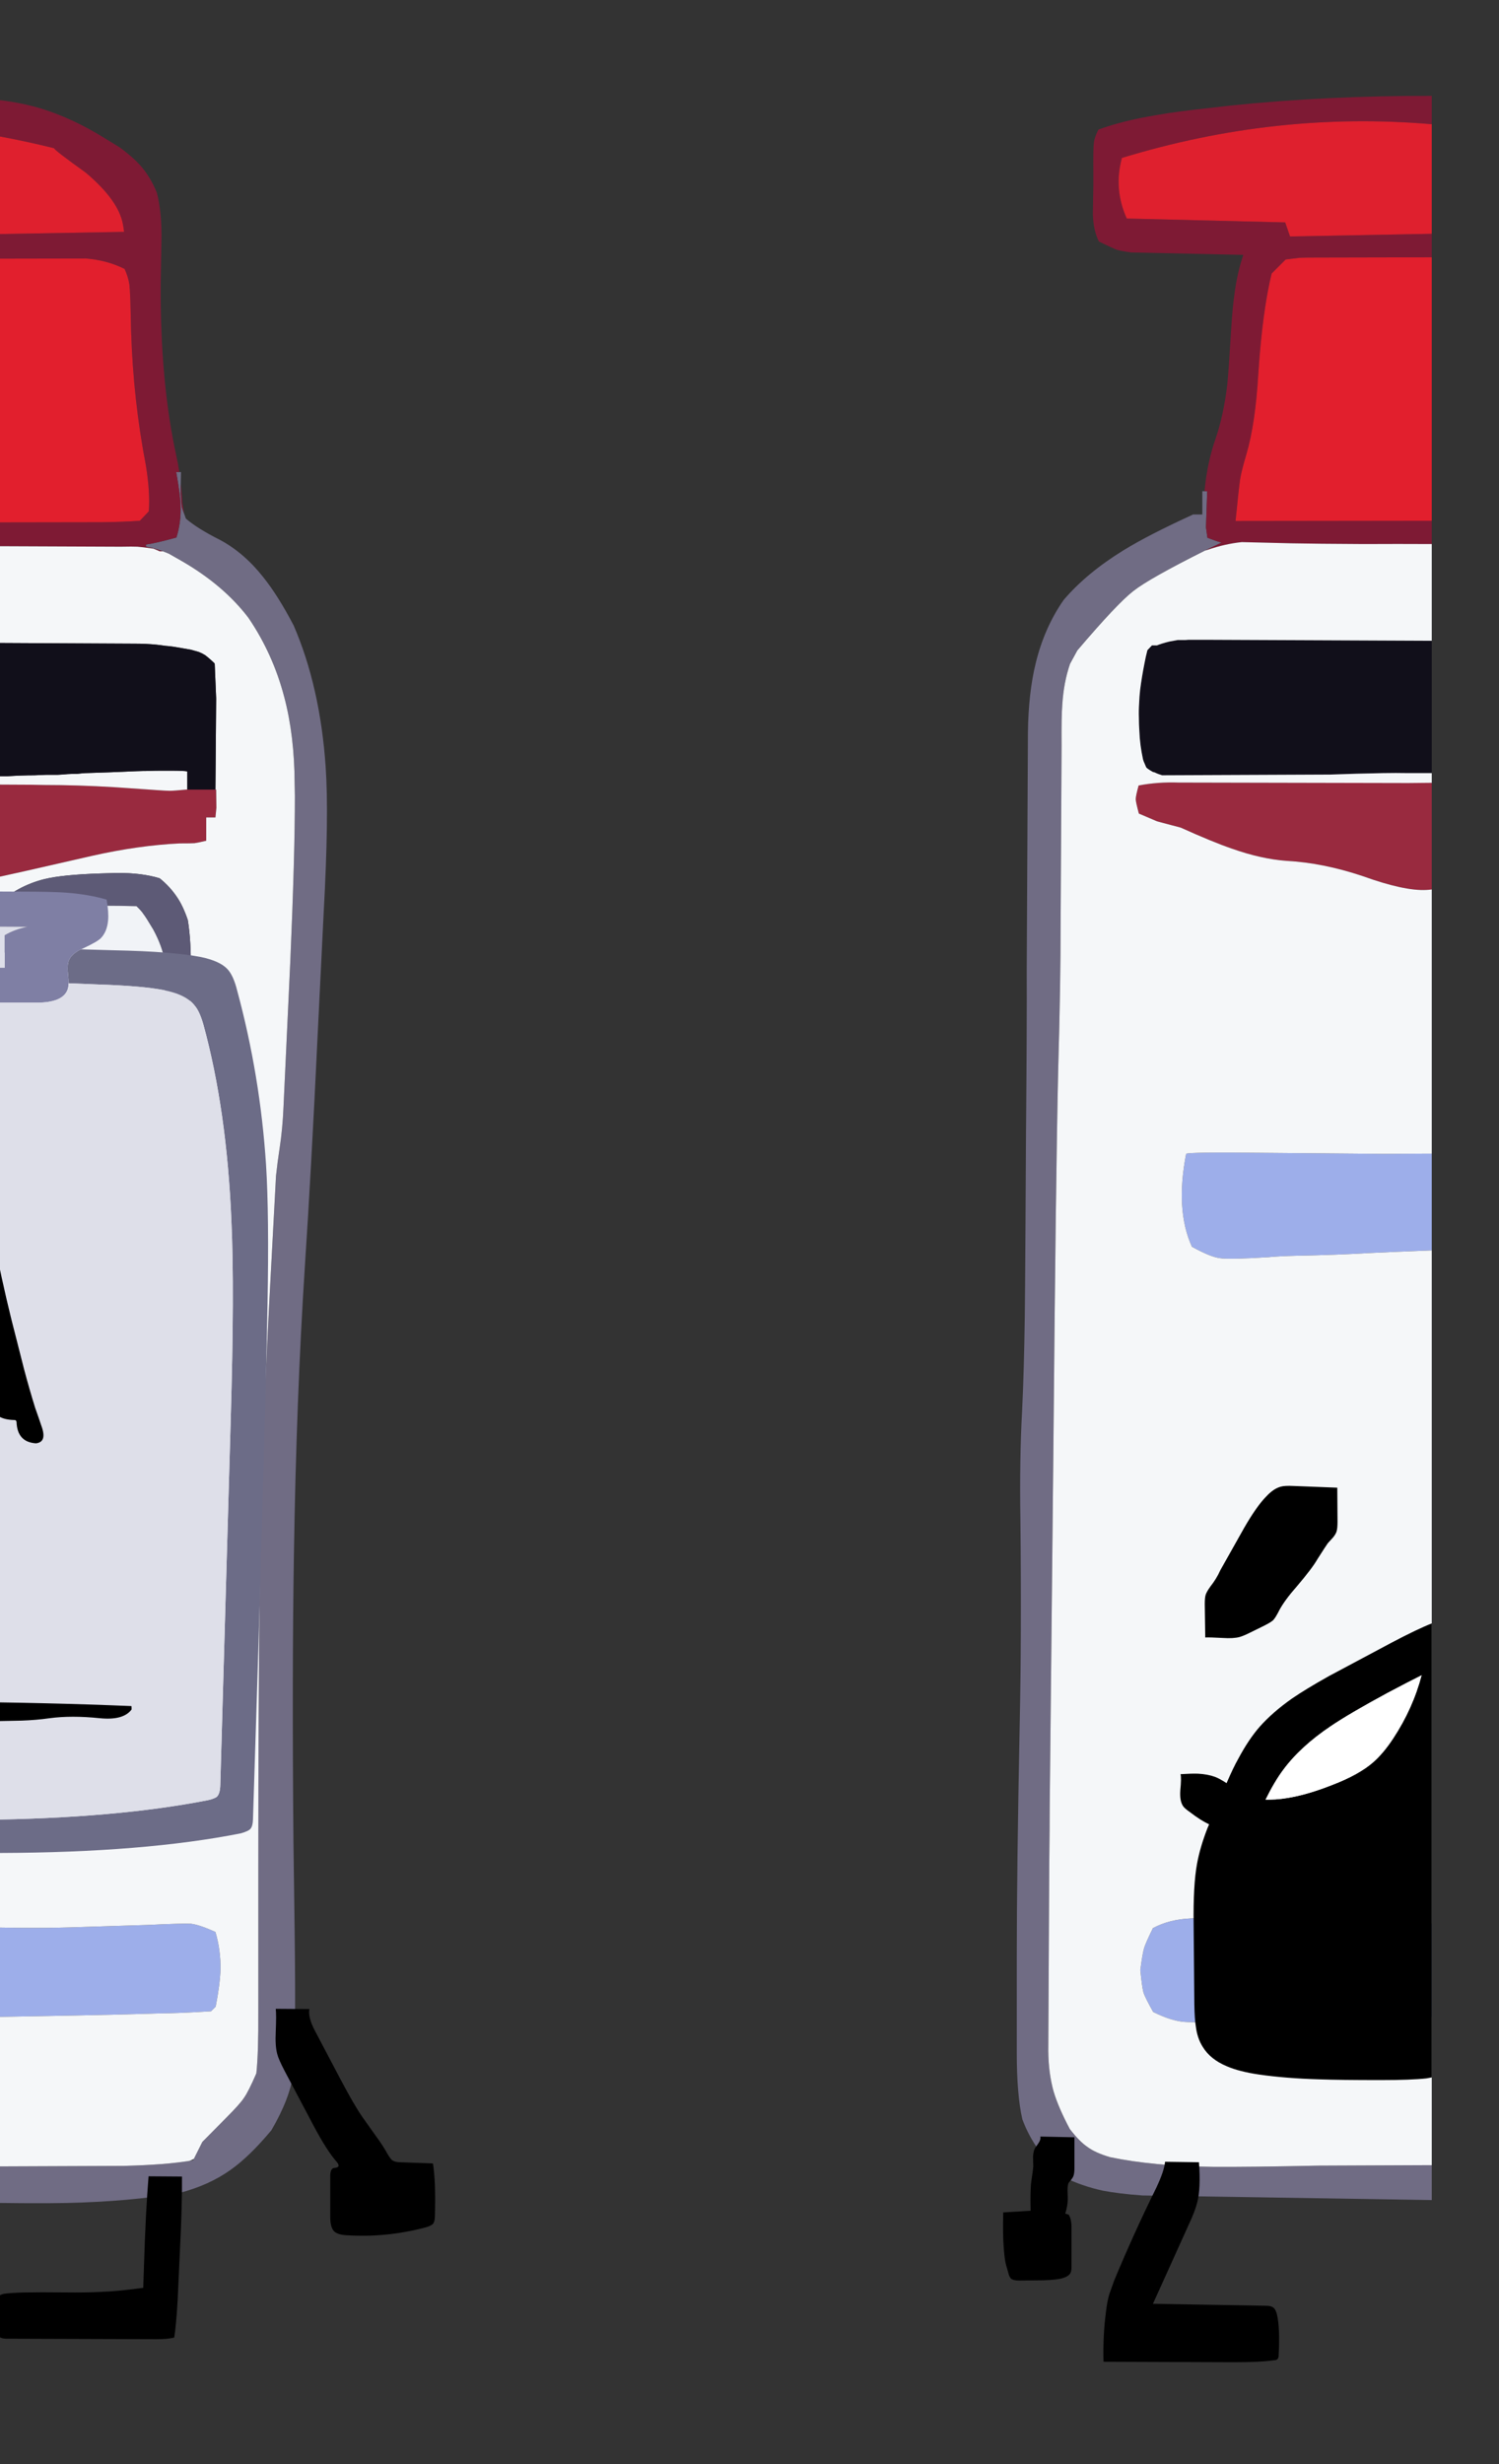 
<svg viewBox="0 0 112 184" height="184px" width="112px" y="0px" x="0px" preserveAspectRatio="none" xmlns:xlink="http://www.w3.org/1999/xlink" version="1.1" xmlns="http://www.w3.org/2000/svg">
<rect x="0" y="0" width="112" height="184" fill="#333333" stroke="none"/>
<defs></defs>

<g id="fun_scrollers">
<g transform="matrix( 0.362, 0, 0, 0.362, -594.2,0.1)" id="svg"></g>

<g transform="matrix( 0.362, 0, 0, 0.362, -594.2,0.1)" id="Layer_2"></g>

<g transform="matrix( 0.362, 0, 0, 0.362, -594.2,0.1)" id="Layer_3"></g>

<g transform="matrix( 0.362, 0, 0, 0.362, -594.2,0.1)" id="Layer_2">
<g>
<g>
<g>
<path d="M 1860.7 145
Q 1861 140.4 1862.3 136.65
L 1863.8 133.9
Q 1872 124.25 1875.35 121.65 1878.635 119.062 1890.15 113.3 1890.198 113.276 1890.25 113.25
L 1893.55 111.65
Q 1892.3 111.3 1890.65 110.65
L 1890.35 108.5
Q 1890.35 108.4 1890.6 101.05
L 1890.05 101.05 1889.6 101.05 1889.6 105.85 1887.7 105.85
Q 1878.6 110 1873.3 113.25 1865.75 117.9 1861 123.45 1857 129.15 1855.2 136.55 1853.7 142.65 1853.6 150.8
L 1853.35 199.8
Q 1853.4 211.15 1853.2 233.6
L 1853.1 251.9
Q 1853 268.45 1852.95 271.3 1852.8 282.3 1852.4 290.75 1851.85 300.55 1852.05 313.35 1852.3 337.25 1851.9 355.6 1851.3 385.35 1851.3 403.7
L 1851.3 423.1
Q 1851.3 431.9 1852.45 436.9 1855 443.75 1861.05 448.85 1864.7 450.65 1869 451.6 1872.4 452.25 1877.25 452.6
L 1936.95 453.55 1936.95 446.35 1913.4 446.45
Q 1899.1 446.75 1891.9 446.7 1879.4 446.55 1870.55 444.7 1867.5 443.8 1865.9 442.6 1864.25 441.5 1862.25 438.9 1859.9 434.5 1858.9 431.15 1857.85 427.4 1857.8 422.8
L 1858 384.45
Q 1858.1 376.3 1858.1 372.25
L 1858.85 299.15
Q 1859.35 242.15 1859.85 220.3 1860.35 202.8 1860.35 190.2
L 1860.55 153.6
Q 1860.5 147.5 1860.7 145 Z" stroke="none" fill="#706C84"></path>

<path d="M 1936.95 25.35
L 1936.95 19.5
Q 1915.281 19.451 1895.4 21.5
L 1891.95 21.9
Q 1884.35 22.7 1879.95 23.5 1873.25 24.6 1868.15 26.45 1867.3 28.1 1867.2 29.25 1867.05 30.35 1867.1 35.3
L 1867.1 38
Q 1867.05 39.95 1867 43.9 1867.1 47.3 1868.25 49.55 1871.15 50.95 1871.95 51.25 1872.8 51.5 1874.9 51.8
L 1898.05 52.3
Q 1896.85 55.85 1896.3 59.85 1895.85 62.8 1895.55 67.55 1895.05 76 1894.75 79 1894 85.35 1892.35 90.15 1890.575 95.248 1890.05 101.05
L 1890.6 101.05
Q 1890.35 108.4 1890.35 108.5
L 1890.65 110.65
Q 1892.3 111.3 1893.55 111.65
L 1890.25 113.25
Q 1890.198 113.276 1890.15 113.3 1890.415 113.209 1890.65 113.15 1894.3 111.9 1897.75 111.55
L 1908.05 111.8
Q 1913 111.9 1922.9 111.95 1929.925 111.912 1936.95 111.95
L 1936.95 107.15 1896.45 107.2
Q 1897.15 100.2 1897.4 98.55 1897.7 96.75 1898.7 93.4 1900.55 87.1 1901.15 76.8 1902 63.95 1903.9 56.15
L 1906.8 53.25
Q 1908.9 53 1909.7 52.9 1910.55 52.85 1913.2 52.85
L 1936.95 52.8 1936.95 47.95 1907.7 48.5 1906.7 45.6 1874 44.8
Q 1871.25 38.7 1873 32.3 1904.803 22.587 1936.95 25.35 Z" stroke="none" fill="#7E1A34"></path>

<path d="M 1900.55 395.7
L 1895.5 395.7
Q 1889.05 395.3 1887.2 395.45 1882.75 395.65 1879.4 397.45 1877.95 400.4 1877.6 401.5 1877.25 402.6 1876.8 406.1 1877.15 409.65 1877.45 410.75 1877.8 411.8 1879.45 414.75 1883.2 416.6 1885.9 416.8 1888.6 417 1901.15 416.55
L 1909 416.35
Q 1919.3 416.3 1929.55 415.95 1933.373 415.82 1936.95 415.7
L 1936.95 396.5
Q 1932.163 396.36 1927.45 396.3 1920.85 396.35 1914.1 396.1 1905.05 395.75 1900.55 395.7
M 1936.95 237.7
Q 1936.304 237.696 1935.65 237.7
L 1927.05 237.75
Q 1925.75 237.75 1903.65 237.55 1886.45 237.35 1886.25 237.75 1884 249.35 1887.45 256.9 1891.25 259 1893.2 259.25 1895.15 259.55 1903.25 259.05 1905.15 258.85 1909 258.75 1917.3 258.6 1923.95 258.2 1928.458 257.981 1936.95 257.65
L 1936.95 237.7 Z" stroke="none" fill="#9DAEEA"></path>

<path d="M 1876.5 167.55
L 1880.25 169.15 1885.15 170.45
Q 1891.8 173.45 1895.75 174.8 1901.7 176.9 1906.9 177.3 1914.5 177.7 1922.7 180.45 1931.3 183.55 1935.85 183.3 1936.321 183.284 1936.95 183.2
L 1936.95 161.2
Q 1934.526 161.232 1932.1 161.25
L 1884.7 161.15
Q 1880.4 161 1876.45 161.75 1875.85 163.9 1875.85 164.6 1875.9 165.35 1876.5 167.55 Z" stroke="none" fill="#992A3F"></path>

<path d="M 1880.25 132.85
L 1879.2 132.85 1878.25 133.85 1878.25 133.9
Q 1877.9 135.2 1877.65 136.6 1877.1 139.35 1876.75 142.1 1876.6 143.45 1876.55 144.85 1876.45 146.3 1876.5 147.75 1876.5 149.1 1876.6 150.55 1876.65 152 1876.85 153.5 1877.05 154.95 1877.35 156.35 1877.45 156.75 1877.65 157.15 1877.75 157.4 1877.9 157.75 1877.95 157.9 1878.05 158.05 1878.1 158.1 1878.15 158.15 1878.25 158.25 1878.4 158.35 1878.55 158.45 1878.7 158.55 1878.95 158.7 1879.2 158.85 1879.4 159 1879.75 159.05 1880.45 159.4 1881.3 159.65
L 1916 159.5
Q 1921.4 159.3 1926.85 159.2 1929.5 159.15 1932.15 159.2 1934.55 159.2 1936.95 159.2
L 1936.95 131.9 1891.3 131.7
Q 1890.55 131.7 1889.9 131.7 1889.25 131.7 1888.65 131.7 1888.1 131.7 1887.6 131.7 1887.1 131.7 1886.65 131.7 1886.25 131.75 1885.9 131.75 1885.55 131.75 1885.3 131.75 1885.05 131.75 1884.85 131.75 1884.65 131.75 1884.5 131.75 1883.65 131.9 1882.85 132.05 1882 132.25 1881.2 132.5 1880.702 132.656 1880.25 132.85 Z" stroke="none" fill="#110F1A"></path>

<path d="M 1862.3 136.65
Q 1861 140.4 1860.7 145 1860.5 147.5 1860.55 153.6
L 1860.35 190.2
Q 1860.35 202.8 1859.85 220.3 1859.35 242.15 1858.85 299.15
L 1858.1 372.25
Q 1858.1 376.3 1858 384.45
L 1857.8 422.8
Q 1857.85 427.4 1858.9 431.15 1859.9 434.5 1862.25 438.9 1864.25 441.5 1865.9 442.6 1867.5 443.8 1870.55 444.7 1879.4 446.55 1891.9 446.7 1899.1 446.75 1913.4 446.45
L 1936.95 446.35 1936.95 415.7
Q 1933.373 415.82 1929.55 415.95 1919.3 416.3 1909 416.35
L 1901.15 416.55
Q 1888.6 417 1885.9 416.8 1883.2 416.6 1879.45 414.75 1877.8 411.8 1877.45 410.75 1877.15 409.65 1876.8 406.1 1877.25 402.6 1877.6 401.5 1877.95 400.4 1879.4 397.45 1882.75 395.65 1887.2 395.45 1889.05 395.3 1895.5 395.7
L 1900.55 395.7
Q 1905.05 395.75 1914.1 396.1 1920.85 396.35 1927.45 396.3 1932.163 396.36 1936.95 396.5
L 1936.95 257.65
Q 1928.458 257.981 1923.95 258.2 1917.3 258.6 1909 258.75 1905.15 258.85 1903.25 259.05 1895.15 259.55 1893.2 259.25 1891.25 259 1887.45 256.9 1884 249.35 1886.25 237.75 1886.45 237.35 1903.65 237.55 1925.75 237.75 1927.05 237.75
L 1935.65 237.7
Q 1936.304 237.696 1936.95 237.7
L 1936.95 183.2
Q 1936.321 183.284 1935.85 183.3 1931.3 183.55 1922.7 180.45 1914.5 177.7 1906.9 177.3 1901.7 176.9 1895.75 174.8 1891.8 173.45 1885.15 170.45
L 1880.25 169.15 1876.5 167.55
Q 1875.9 165.35 1875.85 164.6 1875.85 163.9 1876.45 161.75 1880.4 161 1884.7 161.15
L 1932.1 161.25
Q 1934.526 161.232 1936.95 161.2
L 1936.95 159.2
Q 1934.55 159.2 1932.15 159.2 1929.5 159.15 1926.85 159.2 1921.4 159.3 1916 159.5
L 1881.3 159.65
Q 1880.45 159.4 1879.75 159.05 1879.4 159 1879.2 158.85 1878.95 158.7 1878.7 158.55 1878.55 158.45 1878.4 158.35 1878.25 158.25 1878.15 158.15 1878.1 158.1 1878.05 158.05 1877.95 157.9 1877.9 157.75 1877.75 157.4 1877.65 157.15 1877.45 156.75 1877.35 156.35 1877.05 154.95 1876.85 153.5 1876.65 152 1876.6 150.55 1876.5 149.1 1876.5 147.75 1876.45 146.3 1876.55 144.85 1876.6 143.45 1876.75 142.1 1877.1 139.35 1877.65 136.6 1877.9 135.2 1878.25 133.9
L 1878.25 133.85 1879.2 132.85 1880.25 132.85
Q 1880.702 132.656 1881.2 132.5 1882 132.25 1882.85 132.05 1883.65 131.9 1884.5 131.75 1884.65 131.75 1884.85 131.75 1885.05 131.75 1885.3 131.75 1885.55 131.75 1885.9 131.75 1886.25 131.75 1886.65 131.7 1887.1 131.7 1887.6 131.7 1888.1 131.7 1888.65 131.7 1889.25 131.7 1889.9 131.7 1890.55 131.7 1891.3 131.7
L 1936.95 131.9 1936.95 111.95
Q 1929.925 111.912 1922.9 111.95 1913 111.9 1908.05 111.8
L 1897.75 111.55
Q 1894.3 111.9 1890.65 113.15 1890.415 113.209 1890.15 113.3 1878.635 119.062 1875.35 121.65 1872 124.25 1863.8 133.9
L 1862.3 136.65 Z" stroke="none" fill="#F5F7F9"></path>

<path d="M 1901.15 76.8
Q 1900.55 87.1 1898.7 93.4 1897.7 96.75 1897.4 98.55 1897.15 100.2 1896.45 107.2
L 1936.95 107.15 1936.95 52.8 1913.2 52.85
Q 1910.55 52.85 1909.7 52.9 1908.9 53 1906.8 53.25
L 1903.9 56.15
Q 1902 63.95 1901.15 76.8 Z" stroke="none" fill="#E21F2D"></path>

<path d="M 1936.95 47.95
L 1936.95 25.35
Q 1904.803 22.587 1873 32.3 1871.25 38.7 1874 44.8
L 1906.7 45.6 1907.7 48.5 1936.95 47.95 Z" stroke="none" fill="#DF202E"></path>
</g>
</g>
</g>
</g>

<g transform="matrix( 0.362, 0, 0, 0.362, -594.2,0.1)" id="Layer_3">
<g>
<g>
<g>
<path d="M 1863.2 447
L 1863.2 440.6 1856.15 440.45
Q 1856.3 441 1855.85 441.7 1855.6 442.1 1855.05 442.85 1854.7 443.55 1854.65 444.65 1854.65 445.3 1854.7 446.55 1854.7 447 1854.3 449.65 1854.05 451.4 1854.15 455.75
L 1848.5 456.1
Q 1848.4 460.85 1848.6 463.25 1848.7 464.95 1848.95 466.35 1849 466.7 1849.55 468.55 1849.75 469.4 1850.1 469.75 1850.6 470.15 1851.75 470.15
L 1856.8 470.1
Q 1859.8 470 1860.95 469.6 1862.1 469.2 1862.4 468.55 1862.6 468.15 1862.6 467.25
L 1862.6 459.35
Q 1862.6 457.4 1862 456.55
L 1861.3 456.35
Q 1861.95 454.35 1861.8 452.45 1861.7 450.6 1862 450 1862.65 449.25 1862.9 448.8 1863.2 448.25 1863.2 447
M 1886.8 458.6
Q 1888.1 455.85 1888.55 454 1889.3 451.2 1888.9 445.75
L 1881.9 445.65
Q 1881.75 447.5 1880.1 451 1875.5 460.3 1871.4 470.15 1870.5 472.65 1870.4 472.95 1869.95 474.45 1869.7 476.65 1869.05 481.6 1869.2 486.9
L 1896.05 487
Q 1901.6 487 1904.35 486.6 1904.95 486.6 1905.15 486.3 1905.35 486.05 1905.35 485.6 1905.65 479.9 1905 477.15 1904.7 476 1904.2 475.7 1903.75 475.35 1902.7 475.35
L 1879.4 474.95 1886.8 458.6 Z" stroke="none" fill="#000000"></path>
</g>
</g>
</g>
</g>

<g transform="matrix( 0.362, 0, 0, 0.362, -594.2,0.1)" id="MergedLayer_3">
<g>
<g>
<g>
<path d="M 1936.95 334.6
Q 1934.006 335.75 1928.5 338.65 1920.9 342.7 1915.75 345.45 1910.85 348.2 1908.1 350.1 1904.05 352.95 1901.4 355.95 1899.1 358.6 1897 362.55 1896 364.3 1894.6 367.55 1893.15 366.6 1892.2 366.25 1890.7 365.7 1888.7 365.6 1887.5 365.55 1885.1 365.7 1885.3 366.5 1885.05 369.05 1884.9 371.2 1885.6 372.25 1885.85 372.7 1887 373.5 1889.2 375.2 1891 376.05 1890.8 376.5 1890.65 376.85 1889.1 380.85 1888.5 384.2 1887.7 388.5 1887.8 396.65
L 1887.95 413.2
Q 1888 416.25 1888.25 417.7 1888.55 420.15 1889.65 421.9 1891.2 424.5 1894.65 425.95 1897.2 427.05 1901.25 427.65 1906.8 428.45 1913.8 428.65 1918 428.8 1926.4 428.8 1932.7 428.8 1935.85 428.45 1936.336 428.378 1936.95 428.25
L 1936.95 334.6
M 1929 358.3
Q 1927 361.35 1924.9 363.2 1921.95 365.8 1916.45 367.9 1909.8 370.55 1904.7 370.9 1903.6 370.95 1902.65 370.95 1904.5 367.2 1906.3 364.8 1909.85 360 1916.1 355.8 1919.85 353.25 1927.8 348.95 1931.95 346.75 1934.85 345.3 1933.05 352.15 1929 358.3
M 1908.45 306.25
Q 1906.6 306.15 1905.75 306.4 1904.3 306.8 1902.85 308.35 1900.85 310.35 1898.25 314.85
L 1893.3 323.65
Q 1892.55 325.35 1891.25 327 1890.5 328.05 1890.3 328.65 1890.1 329.25 1890.1 330.6
L 1890.2 337.5
Q 1891.05 337.45 1893.8 337.6 1896 337.75 1897.3 337.4 1898.15 337.15 1899.45 336.5
L 1902.3 335.1
Q 1903.7 334.4 1904.2 333.95 1904.7 333.45 1905.5 331.85 1906.6 329.8 1909.15 326.9 1912.3 323.2 1913.35 321.35 1915.2 318.45 1915.5 318.05 1916.2 317.3 1916.55 316.9 1917.1 316.25 1917.3 315.65 1917.5 315 1917.5 313.65
L 1917.45 306.6 1908.45 306.25 Z" stroke="none" fill="#000000"></path>

<path d="M 1924.9 363.2
Q 1927 361.35 1929 358.3 1933.05 352.15 1934.85 345.3 1931.95 346.75 1927.8 348.95 1919.85 353.25 1916.1 355.8 1909.85 360 1906.3 364.8 1904.5 367.2 1902.65 370.95 1903.6 370.95 1904.7 370.9 1909.8 370.55 1916.45 367.9 1921.95 365.8 1924.9 363.2 Z" stroke="none" fill="#FFFFFF"></path>
</g>
</g>
</g>
</g>

<g transform="matrix( 0.362, 0, 0, 0.362, -594.2,0.1)" id="Layer_5">
<g>
<g>
<g>
<path d="M 1678.45 97.1
L 1677.8 97.1
Q 1678.65 101.75 1678.7 103.9 1678.85 107.45 1677.85 110.6 1673.5 111.8 1671.55 112.05
L 1671.55 112.5
Q 1673.292 112.796 1675.05 113.45 1675.679 113.678 1676.3 113.95
L 1678.85 115.4
Q 1687.55 120.4 1692.7 127.15 1697.75 134.55 1700.1 143.5 1702.2 151.4 1702.25 161.35
L 1702.3 163.9
Q 1702.3 176.2 1701.35 198.05
L 1699.95 228.05
Q 1699.75 232.7 1699.15 236.55 1698.7 239.45 1698.4 242.3
L 1696.9 270.45
Q 1695.55 296.4 1695.05 327.6 1694.75 350.4 1694.75 384.8
L 1694.75 414.6
Q 1694.8 423.15 1694.35 427.4 1692.65 431.3 1691.8 432.45 1691.05 433.65 1688 436.7
L 1683.2 441.55 1681.45 445.05 1681.3 445.35
Q 1680.959 445.413 1680.6 445.45 1675.793 446.268 1667.1 446.5
L 1630.2 446.65 1630.2 453.95 1631.7 454
Q 1648.45 454.3 1655.1 454.15 1668.25 453.85 1678.4 452.1 1684.6 450.5 1689.05 447.3 1692.9 444.6 1697.45 439.15 1701.3 432.55 1701.95 427.45 1702.55 422.3 1702.25 398.2
L 1702 379.5
Q 1701.7 344.85 1702.1 320.25 1702.6 288.25 1704.35 261.1 1705.7 240.75 1707 213.2
L 1708.25 187.85
Q 1709.35 167.9 1708.65 157.85 1707.5 141.35 1702.05 128.75 1698.8 122.55 1695.75 118.75 1691.8 113.75 1686.85 111.1 1682.25 108.8 1679.8 106.7 1679.596 106.16 1679.45 105.7 1679.056 104.675 1678.95 104.25 1678.85 103.6 1678.75 101.6
L 1678.75 99.5 1678.8 97.1 1678.45 97.1 Z" stroke="none" fill="#706C84"></path>

<path d="M 1666.8 45.95
Q 1666.95 46.7 1667.05 47.55
L 1630.2 48.2 1630.2 53.1 1659.2 53.05
Q 1663.55 53.4 1667.15 55.2 1667.9 56.8 1668.15 58.45 1668.25 59.3 1668.35 61.9
L 1668.5 68.1
Q 1668.95 82.3 1671.55 95.75 1672.45 101.35 1672.15 105.2
L 1670.3 107.15
Q 1666.9 107.4 1662.2 107.45
L 1630.2 107.5 1630.2 112.35 1666.3 112.5
Q 1668.95 112.45 1669.8 112.5 1670.65 112.55 1673.1 112.9 1673.75 113.15 1674.4 113.45
L 1675.05 113.45
Q 1673.292 112.796 1671.55 112.5
L 1671.55 112.05
Q 1673.5 111.8 1677.85 110.6 1678.85 107.45 1678.7 103.9 1678.65 101.75 1677.8 97.1
L 1678.45 97.1
Q 1678.201 95.429 1677.85 93.85 1674.5 78.6 1674.6 58.45
L 1674.75 49.8
Q 1674.9 43.55 1673.8 39.45 1672.55 36.4 1670.7 34.2 1669 32.2 1666.1 30.1
L 1663 28.2
Q 1656.3 24.05 1649.7 22.05 1643.25 20.15 1635.3 19.95
L 1631.55 19.95
Q 1630.874 19.938 1630.2 19.9
L 1630.2 26.2
Q 1641.379 27.498 1652.6 30.3 1652.6 30.65 1659.15 35.35 1665.9 41.05 1666.8 45.95
M 1678.75 101.6
Q 1678.85 103.6 1678.95 104.25 1679.056 104.675 1679.45 105.7
L 1679.1 103.6
Q 1678.999 101.487 1678.75 99.5
L 1678.75 101.6 Z" stroke="none" fill="#7E1A34"></path>

<path d="M 1685.9 398.25
Q 1682.6 396.75 1680.85 396.55 1679.1 396.45 1671.85 396.8
L 1655.85 397.3
Q 1646.3 397.6 1631.45 397.05 1630.824 397.027 1630.2 397
L 1630.2 415.95
Q 1634.829 415.844 1639 415.8 1660.1 415.45 1670.6 415.15
L 1674.1 415.05
Q 1678.9 415 1685 414.6
L 1685.95 413.65
Q 1686.85 409.05 1686.95 405.95 1687 401.95 1685.9 398.25
M 1676.25 236.15
L 1667.15 236.35
Q 1658 236.45 1651.1 237 1641.985 237.753 1630.2 237.95
L 1630.2 257.85
Q 1642.566 257.537 1645.25 257.4
L 1653.2 257.05
Q 1657.15 256.85 1661.2 256.85
L 1662.2 258.8
Q 1673.25 260.25 1681.45 258.7
L 1682.7 256.35
Q 1682.65 254.1 1682.6 253.3 1682.5 252.55 1682.15 250.25
L 1681.4 247.2
Q 1680.55 240.6 1678.45 236.65
L 1676.25 236.15 Z" stroke="none" fill="#9DAEEA"></path>

<path d="M 1650.6 161.65
L 1647.85 161.6
Q 1639.035 161.536 1630.2 161.55
L 1630.2 182.8
Q 1636.184 181.767 1646.9 179.35
L 1660.5 176.25
Q 1670.1 174.1 1678.55 173.7 1680.95 173.7 1681.6 173.65 1682.3 173.55 1684 173.15
L 1684 168.35 1685.9 168.35 1686.1 166.35 1686.05 162.6 1685.9 162.6 1680.1 162.6 1679.85 162.6
Q 1677.312 162.85 1676.5 162.85 1675.75 162.85 1673.7 162.7
L 1665 162.1
Q 1657.35 161.65 1650.6 161.65 Z" stroke="none" fill="#992A3F"></path>

<path d="M 1647.85 161.6
L 1650.6 161.65
Q 1657.35 161.65 1665 162.1
L 1673.7 162.7
Q 1675.75 162.85 1676.5 162.85 1677.312 162.85 1679.85 162.6
L 1680.1 162.6 1680.1 158.85
Q 1679.6 158.75 1679.1 158.75 1678 158.7 1676.95 158.7 1675.8 158.7 1674.65 158.7 1673.4 158.7 1672.2 158.75 1670.9 158.75 1669.65 158.8 1664.3 159.05 1659 159.2 1658.2 159.25 1657.4 159.35 1656.4 159.35 1655.45 159.4 1654.4 159.5 1653.35 159.55 1652.2 159.55 1651.05 159.55 1649.8 159.6 1648.55 159.65 1647.15 159.65 1645.8 159.7 1644.35 159.75 1642.9 159.85 1641.3 159.85 1639.7 159.85 1638.6 159.85 1637.5 159.9 1636.85 159.9 1636.2 159.9 1635.45 159.85 1634.7 159.85 1633.05 159.8 1631.35 159.85 1630.771 159.792 1630.2 159.75
L 1630.2 161.55
Q 1639.035 161.536 1647.85 161.6
M 1669.8 112.5
Q 1668.95 112.45 1666.3 112.5
L 1630.2 112.35 1630.2 132.3 1669.45 132.5
Q 1670.5 132.5 1671.6 132.55 1672.6 132.6 1673.65 132.7 1674.6 132.8 1675.6 132.95 1676.45 133 1677.4 133.15 1678.25 133.3 1679.15 133.45 1680 133.6 1680.85 133.75 1681.6 133.95 1682.45 134.2 1683.1 134.45 1683.75 134.85 1684.8 135.65 1685.75 136.6
L 1686.05 143.8 1685.9 162.6 1686.05 162.6 1686.1 166.35 1685.9 168.35 1684 168.35 1684 173.15
Q 1682.3 173.55 1681.6 173.65 1680.95 173.7 1678.55 173.7 1670.1 174.1 1660.5 176.25
L 1646.9 179.35
Q 1636.184 181.767 1630.2 182.8
L 1630.2 237.95
Q 1641.985 237.753 1651.1 237 1658 236.45 1667.15 236.35
L 1676.25 236.15 1678.45 236.65
Q 1680.55 240.6 1681.4 247.2
L 1682.15 250.25
Q 1682.5 252.55 1682.6 253.3 1682.65 254.1 1682.7 256.35
L 1681.45 258.7
Q 1673.25 260.25 1662.2 258.8
L 1661.2 256.85
Q 1657.15 256.85 1653.2 257.05
L 1645.25 257.4
Q 1642.566 257.537 1630.2 257.85
L 1630.2 397
Q 1630.824 397.027 1631.45 397.05 1646.3 397.6 1655.85 397.3
L 1671.85 396.8
Q 1679.1 396.45 1680.85 396.55 1682.6 396.75 1685.9 398.25 1687 401.95 1686.95 405.95 1686.85 409.05 1685.95 413.65
L 1685 414.6
Q 1678.9 415 1674.1 415.05
L 1670.6 415.15
Q 1660.1 415.45 1639 415.8 1634.829 415.844 1630.2 415.95
L 1630.2 446.65 1667.1 446.5
Q 1675.793 446.268 1680.6 445.45 1681.036 445.283 1681.45 445.05
L 1683.2 441.55 1688 436.7
Q 1691.05 433.65 1691.8 432.45 1692.65 431.3 1694.35 427.4 1694.8 423.15 1694.75 414.6
L 1694.75 384.8
Q 1694.75 350.4 1695.05 327.6 1695.55 296.4 1696.9 270.45
L 1698.4 242.3
Q 1698.7 239.45 1699.15 236.55 1699.75 232.7 1699.95 228.05
L 1701.35 198.05
Q 1702.3 176.2 1702.3 163.9
L 1702.25 161.35
Q 1702.2 151.4 1700.1 143.5 1697.75 134.55 1692.7 127.15 1687.55 120.4 1678.85 115.4
L 1676.3 113.95
Q 1675.679 113.678 1675.05 113.45
L 1674.4 113.45
Q 1673.75 113.15 1673.1 112.9 1670.65 112.55 1669.8 112.5
M 1635.75 193.35
Q 1636.6 191.4 1638.85 188.7
L 1640.6 186.5
Q 1645 182.45 1650.65 181.05 1654.4 180.15 1662.15 179.9
L 1665.5 179.8
Q 1670.65 179.75 1674.4 180.9 1676.55 182.65 1677.95 184.75 1679.2 186.55 1680.2 189.5 1680.95 194.05 1680.8 200.4
L 1680.8 203.25
Q 1680.7 207.35 1680.25 209.2 1679.6 211.55 1677.4 214.55
L 1676.45 218.4
Q 1671.95 220.55 1665.2 221.35 1662 221.65 1653.45 221.85
L 1650.8 221.95
Q 1647.4 221.95 1645.45 221.5 1643 220.95 1640.4 219.3 1637.35 216 1636.65 215.1 1636.05 214.1 1635.1 211.8 1634.75 208.8 1634.65 207.7 1634.6 206.65 1634.6 203.25
L 1634.55 198.7
Q 1634.85 195.35 1635.75 193.35 Z" stroke="none" fill="#F5F7F9"></path>

<path d="M 1673.65 132.7
Q 1672.6 132.6 1671.6 132.55 1670.5 132.5 1669.45 132.5
L 1630.2 132.3 1630.2 159.75
Q 1630.771 159.792 1631.35 159.85 1633.05 159.8 1634.7 159.85 1635.45 159.85 1636.2 159.9 1636.85 159.9 1637.5 159.9 1638.6 159.85 1639.7 159.85 1641.3 159.85 1642.9 159.85 1644.35 159.75 1645.8 159.7 1647.15 159.65 1648.55 159.65 1649.8 159.6 1651.05 159.55 1652.2 159.55 1653.35 159.55 1654.4 159.5 1655.45 159.4 1656.4 159.35 1657.4 159.35 1658.2 159.25 1659 159.2 1664.3 159.05 1669.65 158.8 1670.9 158.75 1672.2 158.75 1673.4 158.7 1674.65 158.7 1675.8 158.7 1676.95 158.7 1678 158.7 1679.1 158.75 1679.6 158.75 1680.1 158.85
L 1680.1 162.6 1685.9 162.6 1686.05 143.8 1685.75 136.6
Q 1684.8 135.65 1683.75 134.85 1683.1 134.45 1682.45 134.2 1681.6 133.95 1680.85 133.75 1680 133.6 1679.15 133.45 1678.25 133.3 1677.4 133.15 1676.45 133 1675.6 132.95 1674.6 132.8 1673.65 132.7 Z" stroke="none" fill="#110F1A"></path>

<path d="M 1638.85 188.7
Q 1636.6 191.4 1635.75 193.35 1634.85 195.35 1634.55 198.7
L 1634.6 203.25
Q 1634.6 206.65 1634.65 207.7 1634.75 208.8 1635.1 211.8 1636.05 214.1 1636.65 215.1 1637.35 216 1640.4 219.3 1643 220.95 1645.45 221.5 1647.4 221.95 1650.8 221.95
L 1653.45 221.85
Q 1662 221.65 1665.2 221.35 1671.95 220.55 1676.45 218.4
L 1677.4 214.55
Q 1679.6 211.55 1680.25 209.2 1680.7 207.35 1680.8 203.25
L 1680.8 200.4
Q 1680.95 194.05 1680.2 189.5 1679.2 186.55 1677.95 184.75 1676.55 182.65 1674.4 180.9 1670.65 179.75 1665.5 179.8
L 1662.15 179.9
Q 1654.4 180.15 1650.65 181.05 1645 182.45 1640.6 186.5
L 1638.85 188.7
M 1653.2 187.5
Q 1655.5 186.7 1658.75 186.5
L 1662.65 186.55
Q 1666.1 186.55 1669.6 186.65 1670.65 187.65 1671.05 188.3 1671.5 188.85 1673.05 191.45 1674.9 194.85 1675.45 198 1675.8 200.6 1675.45 204.95
L 1674.5 205.9
Q 1673.45 208.45 1673 209.3 1672.5 210.1 1670.7 212.6 1665.7 215.15 1659.85 215.8 1654.85 216.4 1648.55 215.6 1645.4 214.5 1644.55 213.9 1643.7 213.35 1641.8 210.85 1639.85 206.35 1639.85 201.25 1642.05 196.45 1643.1 195.05 1644.2 193.65 1648.3 190.15 1650.9 188.3 1653.2 187.5 Z" stroke="none" fill="#5D5A76"></path>

<path d="M 1658.75 186.5
Q 1655.5 186.7 1653.2 187.5 1650.9 188.3 1648.3 190.15 1644.2 193.65 1643.1 195.05 1642.05 196.45 1639.85 201.25 1639.85 206.35 1641.8 210.85 1643.7 213.35 1644.55 213.9 1645.4 214.5 1648.55 215.6 1654.85 216.4 1659.85 215.8 1665.7 215.15 1670.7 212.6 1672.5 210.1 1673 209.3 1673.45 208.45 1674.5 205.9
L 1675.45 204.95
Q 1675.8 200.6 1675.45 198 1674.9 194.85 1673.05 191.45 1671.5 188.85 1671.05 188.3 1670.65 187.65 1669.6 186.65 1666.1 186.55 1662.65 186.55
L 1658.75 186.5 Z" stroke="none" fill="#F1F3F7"></path>

<path d="M 1659.2 53.05
L 1630.2 53.1 1630.2 107.5 1662.2 107.45
Q 1666.9 107.4 1670.3 107.15
L 1672.15 105.2
Q 1672.45 101.35 1671.55 95.75 1668.95 82.3 1668.5 68.1
L 1668.35 61.9
Q 1668.25 59.3 1668.15 58.45 1667.9 56.8 1667.15 55.2 1663.55 53.4 1659.2 53.05 Z" stroke="none" fill="#E21F2D"></path>

<path d="M 1667.05 47.55
Q 1666.95 46.7 1666.8 45.95 1665.9 41.05 1659.15 35.35 1652.6 30.65 1652.6 30.3 1641.379 27.498 1630.2 26.2
L 1630.2 48.2 1667.05 47.55 Z" stroke="none" fill="#DF202E"></path>
</g>
</g>
</g>
</g>

<g transform="matrix( 0.362, 0, 0, 0.362, -594.2,0.1)" id="Layer_6">
<g>
<g>
<g>
<path d="M 1654.8 472.6
Q 1649.35 472.55 1647.6 472.6 1645.05 472.6 1642.9 472.8 1641.6 472.9 1641.2 473.4 1640.8 473.9 1640.8 475
L 1640.85 480.45
Q 1640.85 481.2 1641.05 481.5 1641.45 482.15 1642.85 482.15
L 1673.6 482.25
Q 1676.2 482.25 1677.4 481.9 1677.8 479.4 1678.1 474.3
L 1678.6 463.45
Q 1679.05 454.4 1679 448.7
L 1672.1 448.65
Q 1671.5 455.85 1671.15 467.1
L 1671 471.65
Q 1665.5 472.4 1662 472.5 1659.3 472.65 1654.8 472.6
M 1722.5 445.4
Q 1722.1 445.2 1721.4 444 1720.55 442.4 1718.85 440.1 1716.45 436.75 1716.15 436.3 1714.5 433.9 1711.8 428.8
L 1706.45 418.65
Q 1704.95 415.8 1705.3 414.15
L 1698.35 414.1
Q 1698.5 415.3 1698.35 418.8 1698.2 421.7 1698.65 423.4 1698.9 424.45 1700.2 426.95
L 1706.05 438
Q 1708.9 443.4 1711 445.75 1711.4 446.25 1711.3 446.55 1711.15 446.9 1710.25 446.95 1709.6 447.25 1709.6 448.55
L 1709.6 457
Q 1709.6 459.25 1710.45 460.05 1711.2 460.7 1712.85 460.8 1721.1 461.35 1729.25 459.2 1730.4 458.9 1730.85 458.4 1731.2 457.9 1731.2 456.75 1731.4 449.8 1730.8 446
L 1724.05 445.75
Q 1723.05 445.75 1722.5 445.4 Z" stroke="none" fill="#000000"></path>
</g>
</g>
</g>
</g>

<g transform="matrix( 0.362, 0, 0, 0.362, -594.2,0.1)" id="MergedLayer_1">
<g>
<g>
<g>
<path d="M 1658.15 195.55
Q 1656.145 196.544 1655.65 197.85 1655.25 198.85 1655.5 200.9 1655.615 201.864 1655.6 202.55 1658.603 202.69 1661.7 202.8 1670.8 203.1 1675.15 203.95 1679.9 204.85 1681.65 207.2 1682.65 208.35 1683.45 211.2 1688.25 228.8 1689.2 251.6 1689.85 265.6 1689.05 292.75
L 1686.9 368
Q 1686.85 369.65 1686.25 370.3 1685.85 370.7 1684.4 371.05 1665.35 374.8 1638 375.1 1633.969 375.055 1630.2 375
L 1630.2 381.8
Q 1635.632 381.87 1641.6 381.95 1671.25 381.85 1691.15 377.9 1692.75 377.45 1693.15 376.95 1693.6 376.4 1693.65 375.1 1696.05 300.75 1696.65 268.9 1697 250.25 1696.35 240 1695.15 221.65 1690.4 204.1 1689.6 200.85 1688.3 199.55 1686.75 197.95 1682.95 197.15 1677.1 196 1665.05 195.75
L 1658.15 195.55 Z" stroke="none" fill="#6C6C87"></path>

<path d="M 1630.2 183.6
L 1630.2 190.8 1647.1 190.9
Q 1644.4 191.45 1642.4 192.65
L 1642.4 199.35 1630.2 199.35 1630.2 206.55 1649.05 206.55
Q 1654.3 206.55 1655.35 203.95 1655.566 203.436 1655.6 202.55 1655.615 201.864 1655.5 200.9 1655.25 198.85 1655.65 197.85 1656.145 196.544 1658.15 195.55 1658.361 195.454 1658.6 195.35 1661.5 194 1662.25 193.25 1663.55 191.9 1663.75 189.55 1663.9 187.95 1663.45 185.3 1659.75 184.2 1654.95 183.85 1652.1 183.65 1646.3 183.65 1637.841 183.602 1630.2 183.6 Z" stroke="none" fill="#7F7FA4"></path>

<path d="M 1675.15 203.95
Q 1670.8 203.1 1661.7 202.8 1658.603 202.69 1655.6 202.55 1655.566 203.436 1655.35 203.95 1654.3 206.55 1649.05 206.55
L 1630.2 206.55 1630.2 375
Q 1633.969 375.055 1638 375.1 1665.35 374.8 1684.4 371.05 1685.85 370.7 1686.25 370.3 1686.85 369.65 1686.9 368
L 1689.05 292.75
Q 1689.85 265.6 1689.2 251.6 1688.25 228.8 1683.45 211.2 1682.65 208.35 1681.65 207.2 1679.9 204.85 1675.15 203.95
M 1647.1 190.9
L 1630.2 190.8 1630.2 199.35 1642.4 199.35 1642.4 192.65
Q 1644.4 191.45 1647.1 190.9 Z" stroke="none" fill="#DEDFE9"></path>
</g>
</g>
</g>
</g>

<g transform="matrix( 0.362, 0, 0, 0.362, -594.2,0.1)" id="Layer_2">
<g>
<g>
<g>
<path d="M 1630.2 350.8
L 1630.2 355
Q 1638.019 354.799 1645.9 354.65 1648.85 354.55 1651.7 354.15 1656.2 353.55 1662 354.15 1666.9 354.65 1668.6 352.35 1668.6 351.65 1668.55 351.65 1650.3 350.9 1632 350.8 1631.098 350.794 1630.2 350.8
M 1640.8 258.6
Q 1640.8 257.9 1640.4 257.55 1640.05 257.15 1639.45 256.85 1636.05 255.2 1636.1 259.35 1636.2 262.8 1634.9 264.5 1634.65 273.15 1636.3 279.85 1637.9 286.35 1640.8 291.6 1642 292.6 1644.45 292.65 1644.8 292.65 1644.85 293.05 1645 297.2 1648.85 297.45 1651.2 297.2 1650 293.9 1649.4 292.1 1648.7 290.15 1647.5 286.3 1646.4 282.15 1645.7 279.35 1644.9 276.25 1642.65 267.7 1640.8 258.6 Z" stroke="none" fill="#000000"></path>
</g>
</g>
</g>
</g>
</g>
</svg>
